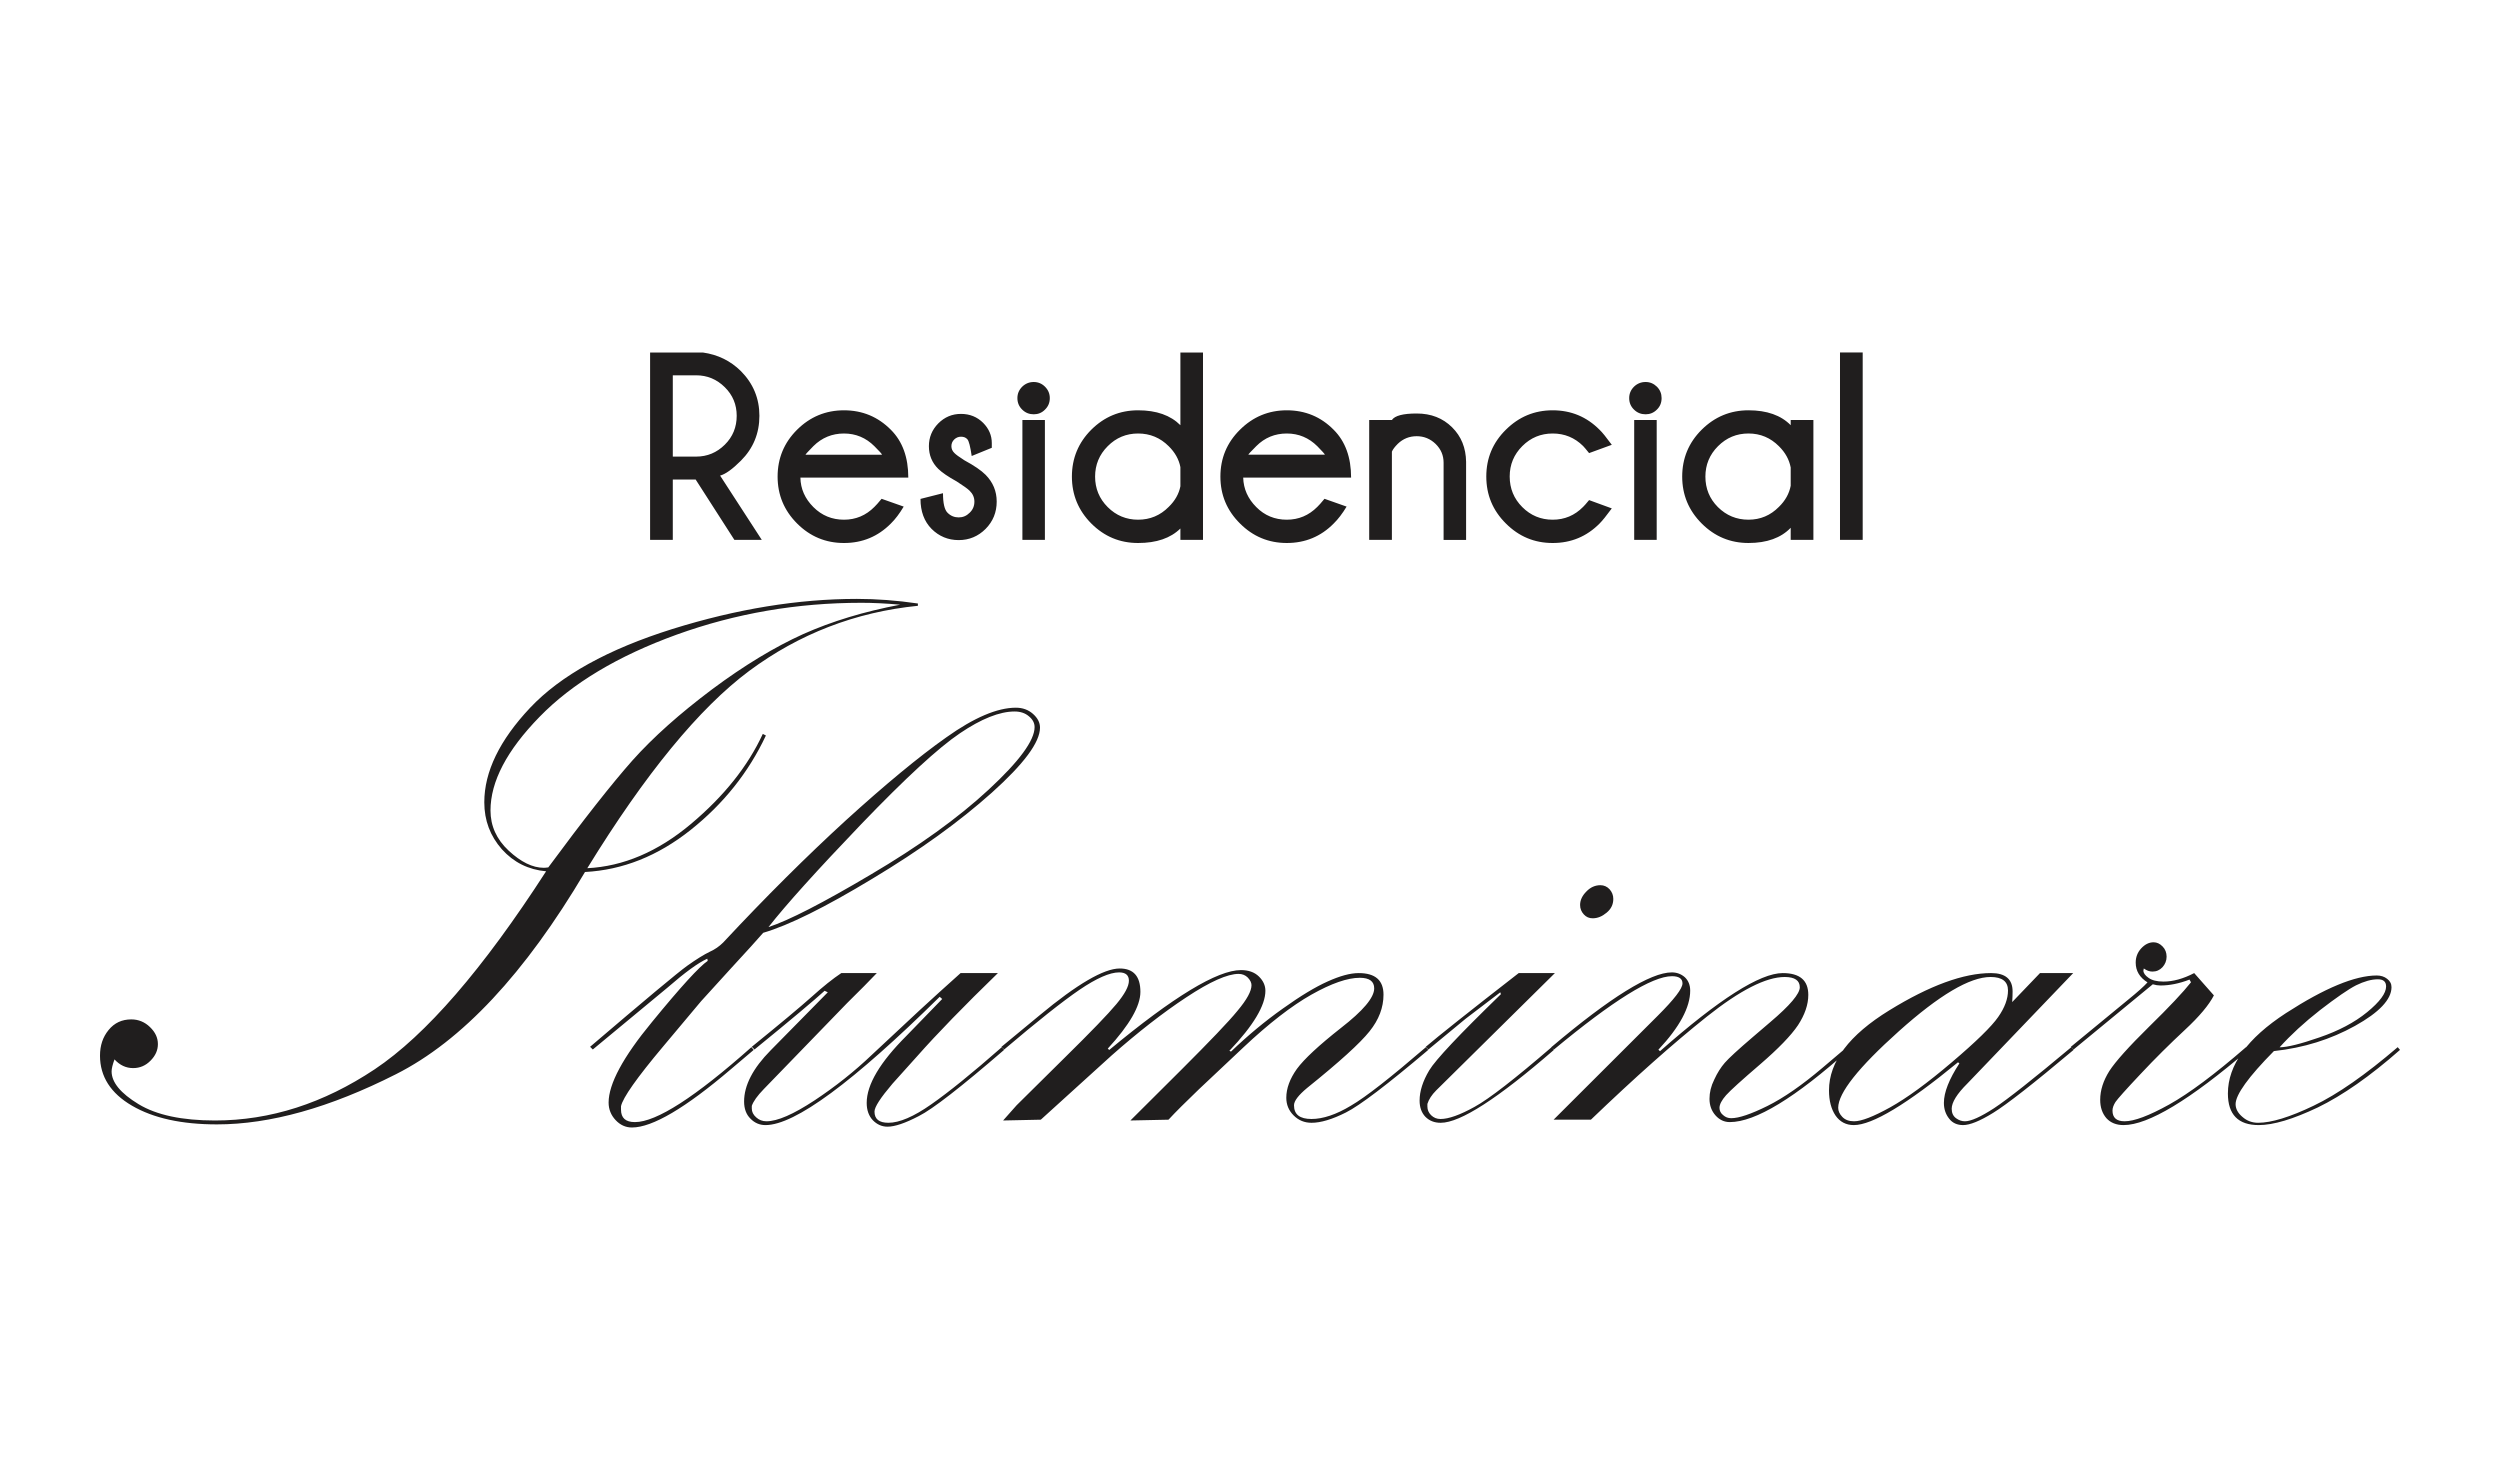 <?xml version="1.0" encoding="UTF-8"?>
<!DOCTYPE svg PUBLIC "-//W3C//DTD SVG 1.1//EN" "http://www.w3.org/Graphics/SVG/1.1/DTD/svg11.dtd">
<!-- Creator: CorelDRAW 2018 (64 Bit Versão de avaliação) -->
<svg xmlns="http://www.w3.org/2000/svg" xml:space="preserve" width="250px" height="148px" version="1.1" style="shape-rendering:geometricPrecision; text-rendering:geometricPrecision; image-rendering:optimizeQuality; fill-rule:evenodd; clip-rule:evenodd"
viewBox="0 0 250 148"
 xmlns:xlink="http://www.w3.org/1999/xlink">
 <defs>
  <style type="text/css">
   <![CDATA[
    .fil0 {fill:none}
    .fil1 {fill:#201E1E;fill-rule:nonzero}
   ]]>
  </style>
 </defs>
 <g id="Camada_x0020_1">
  <polygon class="fil0" points="0,0 250,0 250,148 0,148 "/>
  <path class="fil1" d="M67.28 37.53l0 8.13 2.33 0c1.12,0 2.07,-0.4 2.87,-1.19 0.8,-0.79 1.19,-1.76 1.19,-2.89 0,-1.12 -0.39,-2.07 -1.19,-2.86 -0.8,-0.79 -1.75,-1.19 -2.87,-1.19l-2.33 0zm2.29 10.43l0.04 -0.01 -2.33 0 0 6.04 -2.27 0 0 -18.74 5.27 0c1.5,0.21 2.77,0.83 3.81,1.86 1.23,1.24 1.85,2.73 1.85,4.47 0,1.76 -0.62,3.26 -1.85,4.49 -0.86,0.86 -1.55,1.35 -2.08,1.49l4.17 6.43 -2.74 0 -3.87 -6.03zm10.98 -2.49l7.65 0c-0.02,-0.09 -0.28,-0.37 -0.76,-0.85 -0.84,-0.84 -1.86,-1.27 -3.04,-1.27 -1.19,0 -2.21,0.42 -3.06,1.26 -0.51,0.52 -0.77,0.8 -0.79,0.86zm-0.51 2.29c0.02,1.13 0.46,2.11 1.3,2.95 0.84,0.84 1.86,1.26 3.06,1.26 1.18,0 2.2,-0.43 3.04,-1.28 0.15,-0.14 0.39,-0.41 0.72,-0.81l2.21 0.78c-0.42,0.7 -0.84,1.26 -1.28,1.69 -1.29,1.3 -2.85,1.95 -4.69,1.95 -1.83,0 -3.39,-0.65 -4.69,-1.95 -1.3,-1.3 -1.95,-2.86 -1.95,-4.69 0,-1.83 0.65,-3.4 1.95,-4.69 1.3,-1.29 2.86,-1.94 4.69,-1.94 1.84,0 3.4,0.65 4.69,1.95 1.16,1.16 1.74,2.75 1.74,4.78l-10.79 0zm15.64 0.39c-0.87,-0.48 -1.48,-0.9 -1.85,-1.26 -0.63,-0.62 -0.94,-1.38 -0.94,-2.27 0,-0.88 0.31,-1.64 0.94,-2.28 0.63,-0.63 1.38,-0.95 2.27,-0.95 0.88,0 1.62,0.3 2.22,0.9 0.57,0.58 0.86,1.25 0.86,2.01l0 0.48 -2.01 0.82c-0.14,-0.95 -0.28,-1.52 -0.44,-1.68 -0.15,-0.17 -0.36,-0.25 -0.63,-0.25 -0.27,0 -0.49,0.1 -0.68,0.28 -0.19,0.19 -0.28,0.41 -0.28,0.67 0,0.26 0.1,0.49 0.3,0.68 0.14,0.15 0.48,0.4 1,0.73 0.98,0.53 1.68,1.01 2.12,1.45 0.74,0.75 1.11,1.64 1.11,2.68 0,1.07 -0.37,1.98 -1.11,2.73 -0.74,0.74 -1.64,1.12 -2.69,1.12 -1.06,0 -1.97,-0.38 -2.71,-1.12 -0.74,-0.75 -1.11,-1.75 -1.11,-3l2.25 -0.57c0,1 0.15,1.66 0.46,1.96 0.31,0.31 0.68,0.46 1.11,0.46 0.42,0 0.78,-0.15 1.09,-0.46 0.32,-0.3 0.48,-0.67 0.48,-1.12 0,-0.42 -0.16,-0.78 -0.48,-1.09 -0.19,-0.19 -0.62,-0.5 -1.28,-0.92zm8.81 -6.15l0 11.99 -2.25 0 0 -11.99 2.25 0zm-1.12 -3.8c0.44,0 0.82,0.16 1.13,0.47 0.32,0.32 0.48,0.7 0.48,1.14 0,0.46 -0.16,0.84 -0.48,1.15 -0.31,0.32 -0.69,0.47 -1.13,0.47 -0.44,0 -0.83,-0.15 -1.15,-0.47 -0.32,-0.31 -0.48,-0.69 -0.48,-1.15 0,-0.44 0.16,-0.82 0.48,-1.14 0.32,-0.31 0.71,-0.47 1.15,-0.47zm16.93 15.79l-2.26 0 0 -1.14c-0.99,0.97 -2.39,1.45 -4.23,1.45 -1.83,0 -3.38,-0.65 -4.68,-1.95 -1.29,-1.3 -1.94,-2.86 -1.94,-4.69 0,-1.83 0.65,-3.4 1.94,-4.69 1.3,-1.29 2.85,-1.94 4.68,-1.94 1.84,0 3.24,0.5 4.23,1.49l0 -7.27 2.26 0 0 18.74zm-2.26 -7.28c-0.15,-0.77 -0.54,-1.47 -1.17,-2.09 -0.84,-0.84 -1.86,-1.27 -3.06,-1.27 -1.18,0 -2.2,0.42 -3.04,1.27 -0.84,0.84 -1.26,1.86 -1.26,3.04 0,1.19 0.42,2.21 1.26,3.05 0.84,0.84 1.86,1.26 3.04,1.26 1.2,0 2.22,-0.43 3.06,-1.28 0.63,-0.61 1.02,-1.3 1.17,-2.06l0 -1.92zm6.79 -1.24l7.66 0c-0.03,-0.09 -0.29,-0.37 -0.76,-0.85 -0.85,-0.84 -1.86,-1.27 -3.05,-1.27 -1.19,0 -2.21,0.42 -3.05,1.26 -0.52,0.52 -0.78,0.8 -0.8,0.86zm-0.51 2.29c0.03,1.13 0.47,2.11 1.31,2.95 0.83,0.84 1.85,1.26 3.05,1.26 1.19,0 2.2,-0.43 3.05,-1.28 0.15,-0.14 0.39,-0.41 0.72,-0.81l2.21 0.78c-0.42,0.7 -0.85,1.26 -1.29,1.69 -1.28,1.3 -2.85,1.95 -4.69,1.95 -1.82,0 -3.38,-0.65 -4.68,-1.95 -1.31,-1.3 -1.96,-2.86 -1.96,-4.69 0,-1.83 0.65,-3.4 1.96,-4.69 1.3,-1.29 2.86,-1.94 4.68,-1.94 1.84,0 3.41,0.65 4.69,1.95 1.16,1.16 1.74,2.75 1.74,4.78l-10.79 0zm14.87 -2.6l0 8.83 -2.27 0 0 -11.99 2.27 0c0.29,-0.43 1.11,-0.65 2.48,-0.65 1.44,0 2.61,0.46 3.54,1.38 0.92,0.91 1.38,2.06 1.4,3.45l0 7.81 -2.25 0 0 -7.72c0,-0.73 -0.26,-1.35 -0.8,-1.88 -0.53,-0.51 -1.16,-0.77 -1.89,-0.77 -0.73,0 -1.36,0.25 -1.89,0.76 -0.3,0.3 -0.49,0.55 -0.59,0.78zm19.72 4.85l2.27 0.83c-0.55,0.75 -0.95,1.24 -1.22,1.51 -1.29,1.3 -2.85,1.95 -4.69,1.95 -1.83,0 -3.38,-0.65 -4.68,-1.95 -1.31,-1.3 -1.96,-2.86 -1.96,-4.7 0,-1.83 0.65,-3.39 1.96,-4.68 1.3,-1.29 2.85,-1.94 4.68,-1.94 1.84,0 3.4,0.65 4.69,1.95 0.27,0.25 0.67,0.76 1.22,1.5l-2.27 0.83c-0.29,-0.36 -0.49,-0.6 -0.6,-0.71 -0.84,-0.83 -1.85,-1.25 -3.04,-1.25 -1.19,0 -2.2,0.42 -3.04,1.26 -0.84,0.84 -1.26,1.85 -1.26,3.04 0,1.2 0.42,2.22 1.26,3.06 0.84,0.84 1.85,1.26 3.04,1.26 1.19,0 2.2,-0.43 3.04,-1.28 0.11,-0.1 0.31,-0.33 0.6,-0.68zm6.76 -8.01l0 11.99 -2.25 0 0 -11.99 2.25 0zm-1.11 -3.8c0.44,0 0.81,0.16 1.13,0.47 0.32,0.32 0.47,0.7 0.47,1.14 0,0.46 -0.15,0.84 -0.47,1.15 -0.32,0.32 -0.69,0.47 -1.13,0.47 -0.45,0 -0.84,-0.15 -1.16,-0.47 -0.32,-0.31 -0.48,-0.69 -0.48,-1.15 0,-0.44 0.16,-0.82 0.48,-1.14 0.32,-0.31 0.71,-0.47 1.16,-0.47zm16.78 15.79l-2.27 0 0 -1.21c-0.97,1.01 -2.38,1.52 -4.22,1.52 -1.82,0 -3.38,-0.65 -4.68,-1.95 -1.3,-1.3 -1.95,-2.86 -1.95,-4.69 0,-1.83 0.65,-3.4 1.95,-4.69 1.3,-1.29 2.86,-1.94 4.68,-1.94 1.84,0 3.25,0.5 4.22,1.49l0 -0.52 2.27 0 0 11.99zm-2.27 -5.41l0 -1.83c-0.15,-0.79 -0.54,-1.5 -1.18,-2.13 -0.84,-0.84 -1.85,-1.27 -3.04,-1.27 -1.19,0 -2.2,0.42 -3.05,1.27 -0.84,0.84 -1.26,1.86 -1.26,3.04 0,1.19 0.41,2.21 1.25,3.05 0.85,0.84 1.86,1.26 3.06,1.26 1.19,0 2.2,-0.43 3.04,-1.28 0.64,-0.62 1.03,-1.33 1.18,-2.11zm7.2 -13.33l0 18.74 -2.27 0 0 -18.74 2.27 0zm-127.77 51.95c-6.01,10.16 -12.31,16.9 -18.92,20.23 -6.6,3.34 -12.57,5.01 -17.89,5.01 -3.52,0 -6.35,-0.62 -8.49,-1.87 -2.13,-1.24 -3.2,-2.92 -3.2,-5 0,-1.02 0.28,-1.86 0.86,-2.57 0.58,-0.71 1.33,-1.06 2.27,-1.06 0.71,0 1.35,0.26 1.87,0.77 0.53,0.51 0.79,1.07 0.79,1.7 0,0.62 -0.25,1.17 -0.74,1.66 -0.48,0.49 -1.06,0.74 -1.74,0.74 -0.71,0 -1.33,-0.29 -1.86,-0.87 -0.19,0.52 -0.29,0.92 -0.29,1.2 0,1.09 0.9,2.19 2.7,3.28 1.8,1.09 4.35,1.63 7.64,1.63 5.53,0 10.85,-1.71 15.97,-5.12 5.12,-3.42 10.83,-10.02 17.14,-19.8 -1.77,-0.16 -3.24,-0.89 -4.42,-2.2 -1.17,-1.33 -1.76,-2.88 -1.76,-4.7 0,-3.06 1.53,-6.21 4.58,-9.45 3.06,-3.24 7.8,-5.86 14.23,-7.88 6.45,-2.01 12.59,-3.01 18.45,-3.01 1.95,0 3.99,0.15 6.1,0.46l0 0.23c-6.26,0.63 -11.88,2.81 -16.87,6.51 -4.99,3.72 -10.39,10.29 -16.19,19.73 3.6,-0.18 7.06,-1.65 10.36,-4.42 3.31,-2.78 5.7,-5.78 7.19,-9.01l0.31 0.16c-1.73,3.69 -4.24,6.83 -7.52,9.44 -3.28,2.61 -6.8,4.01 -10.57,4.21zm-3.67 -0.46c3.53,-4.78 6.33,-8.34 8.41,-10.69 2.09,-2.34 4.75,-4.7 7.96,-7.11 3.22,-2.4 6.27,-4.24 9.12,-5.53 2.87,-1.28 6.1,-2.26 9.7,-2.94 -1.44,-0.13 -2.73,-0.19 -3.88,-0.19 -6.44,0 -12.58,1.06 -18.46,3.18 -5.88,2.13 -10.46,4.87 -13.72,8.22 -3.28,3.36 -4.91,6.48 -4.91,9.37 0,1.54 0.6,2.88 1.82,4.02 1.22,1.13 2.39,1.71 3.51,1.71 0.08,0 0.23,-0.01 0.45,-0.04zm4.45 18.21l-0.27 -0.27c5.53,-4.72 8.76,-7.42 9.71,-8.1 0.94,-0.67 1.69,-1.13 2.23,-1.39 0.54,-0.24 0.99,-0.56 1.37,-0.94 4.27,-4.58 8.36,-8.64 12.27,-12.22 3.92,-3.56 7.27,-6.34 10.05,-8.3 2.77,-1.97 5.09,-2.96 6.95,-2.96 0.67,0 1.25,0.21 1.71,0.62 0.47,0.42 0.7,0.87 0.7,1.37 0,1.47 -1.61,3.63 -4.82,6.51 -3.22,2.88 -7.19,5.75 -11.94,8.6 -4.74,2.87 -8.38,4.67 -10.92,5.41 -0.58,0.66 -1.64,1.85 -3.2,3.53l-3.01 3.31 -3.79 4.52c-2.64,3.14 -4.04,5.14 -4.22,5.98l0 0.34c0,0.84 0.46,1.25 1.39,1.25 2.15,0 6.03,-2.5 11.65,-7.49l0.23 0.27 -2.29 1.94c-4.54,3.87 -7.84,5.82 -9.89,5.82 -0.63,0 -1.17,-0.25 -1.63,-0.74 -0.46,-0.49 -0.7,-1.08 -0.7,-1.75 0,-1.86 1.44,-4.55 4.34,-8.06 2.88,-3.52 4.74,-5.55 5.57,-6.11l-0.04 -0.22c-0.9,0.4 -2.23,1.37 -3.99,2.9l-7.46 6.18zm17.57 -12.24c2.01,-0.66 5.41,-2.4 10.22,-5.25 4.8,-2.83 8.74,-5.66 11.8,-8.5 3.06,-2.83 4.59,-4.92 4.59,-6.25 0,-0.41 -0.19,-0.77 -0.57,-1.08 -0.37,-0.32 -0.85,-0.48 -1.43,-0.48 -1.5,0 -3.33,0.73 -5.47,2.18 -2.15,1.45 -5.43,4.47 -9.87,9.09 -4.42,4.62 -7.51,8.04 -9.27,10.29zm-1.4 12.24l-0.27 -0.27c2.87,-2.33 4.87,-4 6,-5.01 1.13,-1.02 2.11,-1.8 2.95,-2.36l3.55 0c-0.71,0.75 -1.7,1.75 -2.97,3l-8.32 8.59c-0.66,0.68 -1.06,1.24 -1.21,1.69l0 0.27c0,0.32 0.14,0.61 0.43,0.87 0.29,0.27 0.64,0.4 1.03,0.4 1.11,0 2.7,-0.7 4.8,-2.08 2.1,-1.39 4.01,-2.91 5.74,-4.56l4.78 -4.46c1.3,-1.21 2.68,-2.44 4.1,-3.72l3.73 0c-3.38,3.28 -6.07,6.05 -8.06,8.3l-2.48 2.76c-1.2,1.41 -1.8,2.33 -1.8,2.79 0,0.75 0.46,1.12 1.39,1.12 1.1,0 2.53,-0.61 4.28,-1.84 1.75,-1.22 4.1,-3.12 7.06,-5.72l0.23 0.27c-4.31,3.72 -7.15,5.93 -8.53,6.62 -1.36,0.71 -2.4,1.06 -3.13,1.06 -0.56,0 -1.05,-0.22 -1.46,-0.64 -0.41,-0.43 -0.62,-1.01 -0.62,-1.74 0,-1.83 1.33,-4.06 3.97,-6.7l3.58 -3.69 -0.25 -0.22c-8.68,8.55 -14.48,12.83 -17.42,12.83 -0.58,0 -1.08,-0.21 -1.5,-0.64 -0.43,-0.42 -0.64,-1 -0.64,-1.72 0,-1.61 0.88,-3.32 2.66,-5.12l5.71 -5.8 -0.32 -0.15c-1.01,0.92 -3.35,2.89 -7.01,5.87zm24.97 0l-0.27 -0.27 3.81 -3.15c3.75,-3.12 6.43,-4.68 8.01,-4.68 1.38,0 2.07,0.78 2.07,2.34 0,1.42 -1.09,3.31 -3.26,5.67l0.14 0.14c6.43,-5.33 10.81,-7.99 13.18,-7.99 0.75,0 1.35,0.21 1.79,0.64 0.43,0.42 0.65,0.9 0.65,1.43 0,1.46 -1.19,3.47 -3.6,6l0.16 0.08c1.68,-1.61 3.4,-3.04 5.18,-4.3 1.76,-1.26 3.25,-2.16 4.48,-2.71 1.22,-0.55 2.25,-0.84 3.11,-0.84 1.66,0 2.48,0.72 2.48,2.16 0,1.28 -0.46,2.5 -1.4,3.67 -0.94,1.18 -3.01,3.06 -6.23,5.65 -0.88,0.73 -1.32,1.31 -1.32,1.74 0,0.92 0.58,1.37 1.75,1.37 1.14,0 2.47,-0.44 3.94,-1.33 1.5,-0.87 3.99,-2.83 7.5,-5.85l0.24 0.27c-4.12,3.49 -6.86,5.57 -8.24,6.26 -1.37,0.69 -2.52,1.03 -3.43,1.03 -0.71,0 -1.3,-0.24 -1.8,-0.74 -0.49,-0.49 -0.73,-1.08 -0.73,-1.76 0,-0.94 0.36,-1.91 1.06,-2.89 0.72,-0.98 2.19,-2.35 4.4,-4.09 2.23,-1.73 3.33,-3.04 3.33,-3.96 0,-0.7 -0.47,-1.06 -1.44,-1.06 -1.23,0 -2.84,0.56 -4.83,1.68 -1.98,1.12 -4.26,2.88 -6.82,5.29l-4.45 4.19c-1.3,1.25 -2.31,2.25 -3.03,3.03l-3.81 0.08 5.16 -5.14c2.77,-2.77 4.63,-4.7 5.55,-5.83 0.94,-1.12 1.4,-1.97 1.4,-2.56 0,-0.24 -0.12,-0.5 -0.37,-0.76 -0.24,-0.24 -0.55,-0.37 -0.92,-0.37 -1.11,0 -2.85,0.77 -5.21,2.33 -2.37,1.56 -4.85,3.5 -7.47,5.81l-7.1 6.44 -3.77 0.08 1.35 -1.52 4.86 -4.81c2.57,-2.53 4.28,-4.3 5.12,-5.31 0.83,-1 1.25,-1.77 1.25,-2.34 0,-0.55 -0.33,-0.83 -0.98,-0.83 -0.93,0 -2.25,0.58 -3.96,1.74 -1.7,1.16 -4.22,3.16 -7.53,5.97zm60.91 -15.06c0,0.56 -0.22,1.01 -0.67,1.38 -0.44,0.37 -0.9,0.56 -1.39,0.56 -0.35,0 -0.64,-0.12 -0.88,-0.38 -0.25,-0.27 -0.38,-0.58 -0.38,-0.95 0,-0.48 0.21,-0.93 0.63,-1.35 0.41,-0.43 0.89,-0.63 1.4,-0.63 0.36,0 0.67,0.14 0.92,0.41 0.24,0.27 0.37,0.59 0.37,0.96zm-18.49 15.06l-0.26 -0.27c1.22,-1.04 4.32,-3.51 9.29,-7.37l3.62 0 -11.87 11.73c-0.45,0.45 -0.74,0.9 -0.88,1.35l0 0.27c0,0.32 0.12,0.61 0.37,0.86 0.26,0.25 0.56,0.38 0.94,0.38 0.81,0 1.94,-0.4 3.4,-1.21 1.48,-0.81 4.04,-2.81 7.71,-5.97l0.23 0.27c-5.6,4.86 -9.36,7.29 -11.32,7.29 -0.63,0 -1.13,-0.2 -1.53,-0.6 -0.38,-0.4 -0.58,-0.94 -0.58,-1.62 0,-0.95 0.33,-1.96 0.96,-3.02 0.64,-1.07 3.03,-3.6 7.17,-7.62l-0.06 -0.19 -3.46 2.64 -3.73 3.08zm12.29 -0.23c5.9,-4.99 9.93,-7.48 12.05,-7.48 0.5,0 0.93,0.16 1.3,0.48 0.36,0.34 0.54,0.79 0.54,1.34 0,1.67 -1.05,3.64 -3.18,5.91l0.16 0.15c5.91,-5.21 10,-7.81 12.27,-7.81 1.71,0 2.56,0.72 2.56,2.18 0,0.97 -0.35,1.99 -1.03,3.03 -0.7,1.04 -1.96,2.34 -3.78,3.91 -1.83,1.57 -2.97,2.6 -3.41,3.09 -0.44,0.5 -0.66,0.92 -0.66,1.27 0,0.28 0.12,0.53 0.36,0.72 0.23,0.21 0.5,0.31 0.81,0.31 0.78,0 1.98,-0.41 3.62,-1.22 1.63,-0.81 3.46,-2.08 5.5,-3.81l2.44 -2.07 0.24 0.23c-5.4,4.84 -9.38,7.26 -11.94,7.26 -0.55,0 -1.03,-0.22 -1.43,-0.67 -0.39,-0.44 -0.6,-0.99 -0.6,-1.66 0,-0.63 0.15,-1.27 0.48,-1.93 0.3,-0.66 0.66,-1.22 1.05,-1.67 0.39,-0.45 1.32,-1.31 2.82,-2.59l1.73 -1.48c1.97,-1.67 2.95,-2.83 2.95,-3.48 0,-0.68 -0.5,-1.03 -1.51,-1.03 -1.86,0 -4.46,1.32 -7.78,3.96 -3.33,2.65 -7.19,6.08 -11.6,10.31l-3.73 0 10.42 -10.4c1.65,-1.65 2.47,-2.71 2.47,-3.23 0,-0.47 -0.35,-0.72 -1.05,-0.72 -1.99,0 -5.92,2.45 -11.8,7.33l-0.27 -0.23zm48.87 -7.41l3.32 0 -10.57 11.03c-1.06,1.05 -1.58,1.9 -1.58,2.54 0,0.41 0.14,0.72 0.43,0.94 0.29,0.21 0.58,0.31 0.89,0.31 0.6,0 1.58,-0.44 2.92,-1.31 1.34,-0.88 3.91,-2.91 7.72,-6.1l0.23 0.27c-4.04,3.4 -6.73,5.49 -8.05,6.3 -1.31,0.81 -2.32,1.22 -3,1.22 -0.59,0 -1.07,-0.21 -1.4,-0.65 -0.35,-0.44 -0.52,-0.97 -0.52,-1.57 0,-1.05 0.52,-2.37 1.55,-3.95l-0.14 -0.11c-5.1,4.19 -8.57,6.28 -10.42,6.28 -0.77,0 -1.39,-0.32 -1.83,-0.96 -0.43,-0.64 -0.65,-1.48 -0.65,-2.51 0,-2.87 2.02,-5.54 6.04,-8.01 4.03,-2.48 7.42,-3.72 10.17,-3.72 1.43,0 2.15,0.61 2.15,1.83 0,0.28 -0.01,0.64 -0.04,1.07l2.78 -2.9zm-3.2 1.74c0,-0.9 -0.58,-1.35 -1.74,-1.35 -2.08,0 -5.14,1.81 -9.18,5.43 -4.04,3.62 -6.06,6.17 -6.06,7.65 0,0.32 0.14,0.63 0.41,0.91 0.29,0.3 0.67,0.44 1.18,0.44 0.73,0 1.92,-0.46 3.6,-1.39 1.67,-0.93 3.73,-2.43 6.17,-4.51 2.44,-2.07 3.99,-3.59 4.64,-4.53 0.66,-0.94 0.98,-1.83 0.98,-2.65zm6.56 5.9l-0.27 -0.27 5.75 -4.73c0.9,-0.73 1.54,-1.3 1.91,-1.71 -0.78,-0.49 -1.18,-1.14 -1.18,-1.98 0,-0.54 0.18,-1.02 0.55,-1.42 0.38,-0.41 0.79,-0.61 1.24,-0.61 0.33,0 0.63,0.14 0.9,0.42 0.27,0.27 0.4,0.62 0.4,1.02 0,0.41 -0.15,0.76 -0.41,1.05 -0.28,0.3 -0.61,0.44 -1.01,0.44 -0.28,0 -0.56,-0.1 -0.86,-0.31 -0.03,0.12 -0.04,0.18 -0.04,0.21 0,0.24 0.17,0.49 0.52,0.73 0.33,0.24 0.83,0.37 1.49,0.37 0.95,0 1.98,-0.28 3.07,-0.85l1.97 2.23c-0.48,0.94 -1.44,2.1 -2.92,3.47 -1.48,1.38 -2.96,2.84 -4.42,4.4 -1.47,1.56 -2.29,2.48 -2.5,2.79 -0.19,0.3 -0.3,0.59 -0.3,0.86 0,0.71 0.4,1.07 1.21,1.07 0.96,0 2.43,-0.55 4.45,-1.67 2.01,-1.12 4.58,-3.04 7.69,-5.74l0.24 0.27c-5.86,5.02 -10.02,7.52 -12.48,7.52 -0.73,0 -1.3,-0.23 -1.72,-0.69 -0.41,-0.48 -0.62,-1.08 -0.62,-1.84 0,-0.95 0.31,-1.91 0.91,-2.87 0.62,-0.96 1.95,-2.44 3.96,-4.42 2.04,-1.99 3.44,-3.49 4.21,-4.46l-0.15 -0.27c-1.03,0.4 -2,0.59 -2.9,0.59 -0.24,0 -0.5,-0.04 -0.77,-0.12l-7.92 6.52zm32.41 -0.23l0.23 0.27c-3,2.64 -5.74,4.55 -8.21,5.75 -2.48,1.18 -4.45,1.77 -5.92,1.77 -2.05,0 -3.08,-1.05 -3.08,-3.16 0,-2.84 1.94,-5.52 5.81,-8.04 3.87,-2.5 6.9,-3.76 9.08,-3.76 0.4,0 0.75,0.11 1.03,0.33 0.3,0.23 0.44,0.5 0.44,0.84 0,1.22 -1.22,2.52 -3.65,3.87 -2.43,1.35 -5.13,2.2 -8.11,2.52 -2.55,2.58 -3.83,4.36 -3.83,5.31 0,0.46 0.23,0.89 0.68,1.27 0.45,0.4 0.98,0.59 1.57,0.59 1.32,0 3.17,-0.56 5.56,-1.71 2.39,-1.14 5.19,-3.1 8.4,-5.85zm-11.81 0.01c0.76,0 2.09,-0.33 3.99,-0.99 1.9,-0.65 3.5,-1.49 4.76,-2.52 1.27,-1.04 1.9,-1.89 1.9,-2.57 0,-0.48 -0.27,-0.72 -0.82,-0.72 -0.66,0 -1.38,0.21 -2.18,0.6 -0.78,0.4 -1.98,1.23 -3.59,2.47 -1.6,1.25 -2.95,2.5 -4.06,3.73z"/>
 </g>
</svg>
